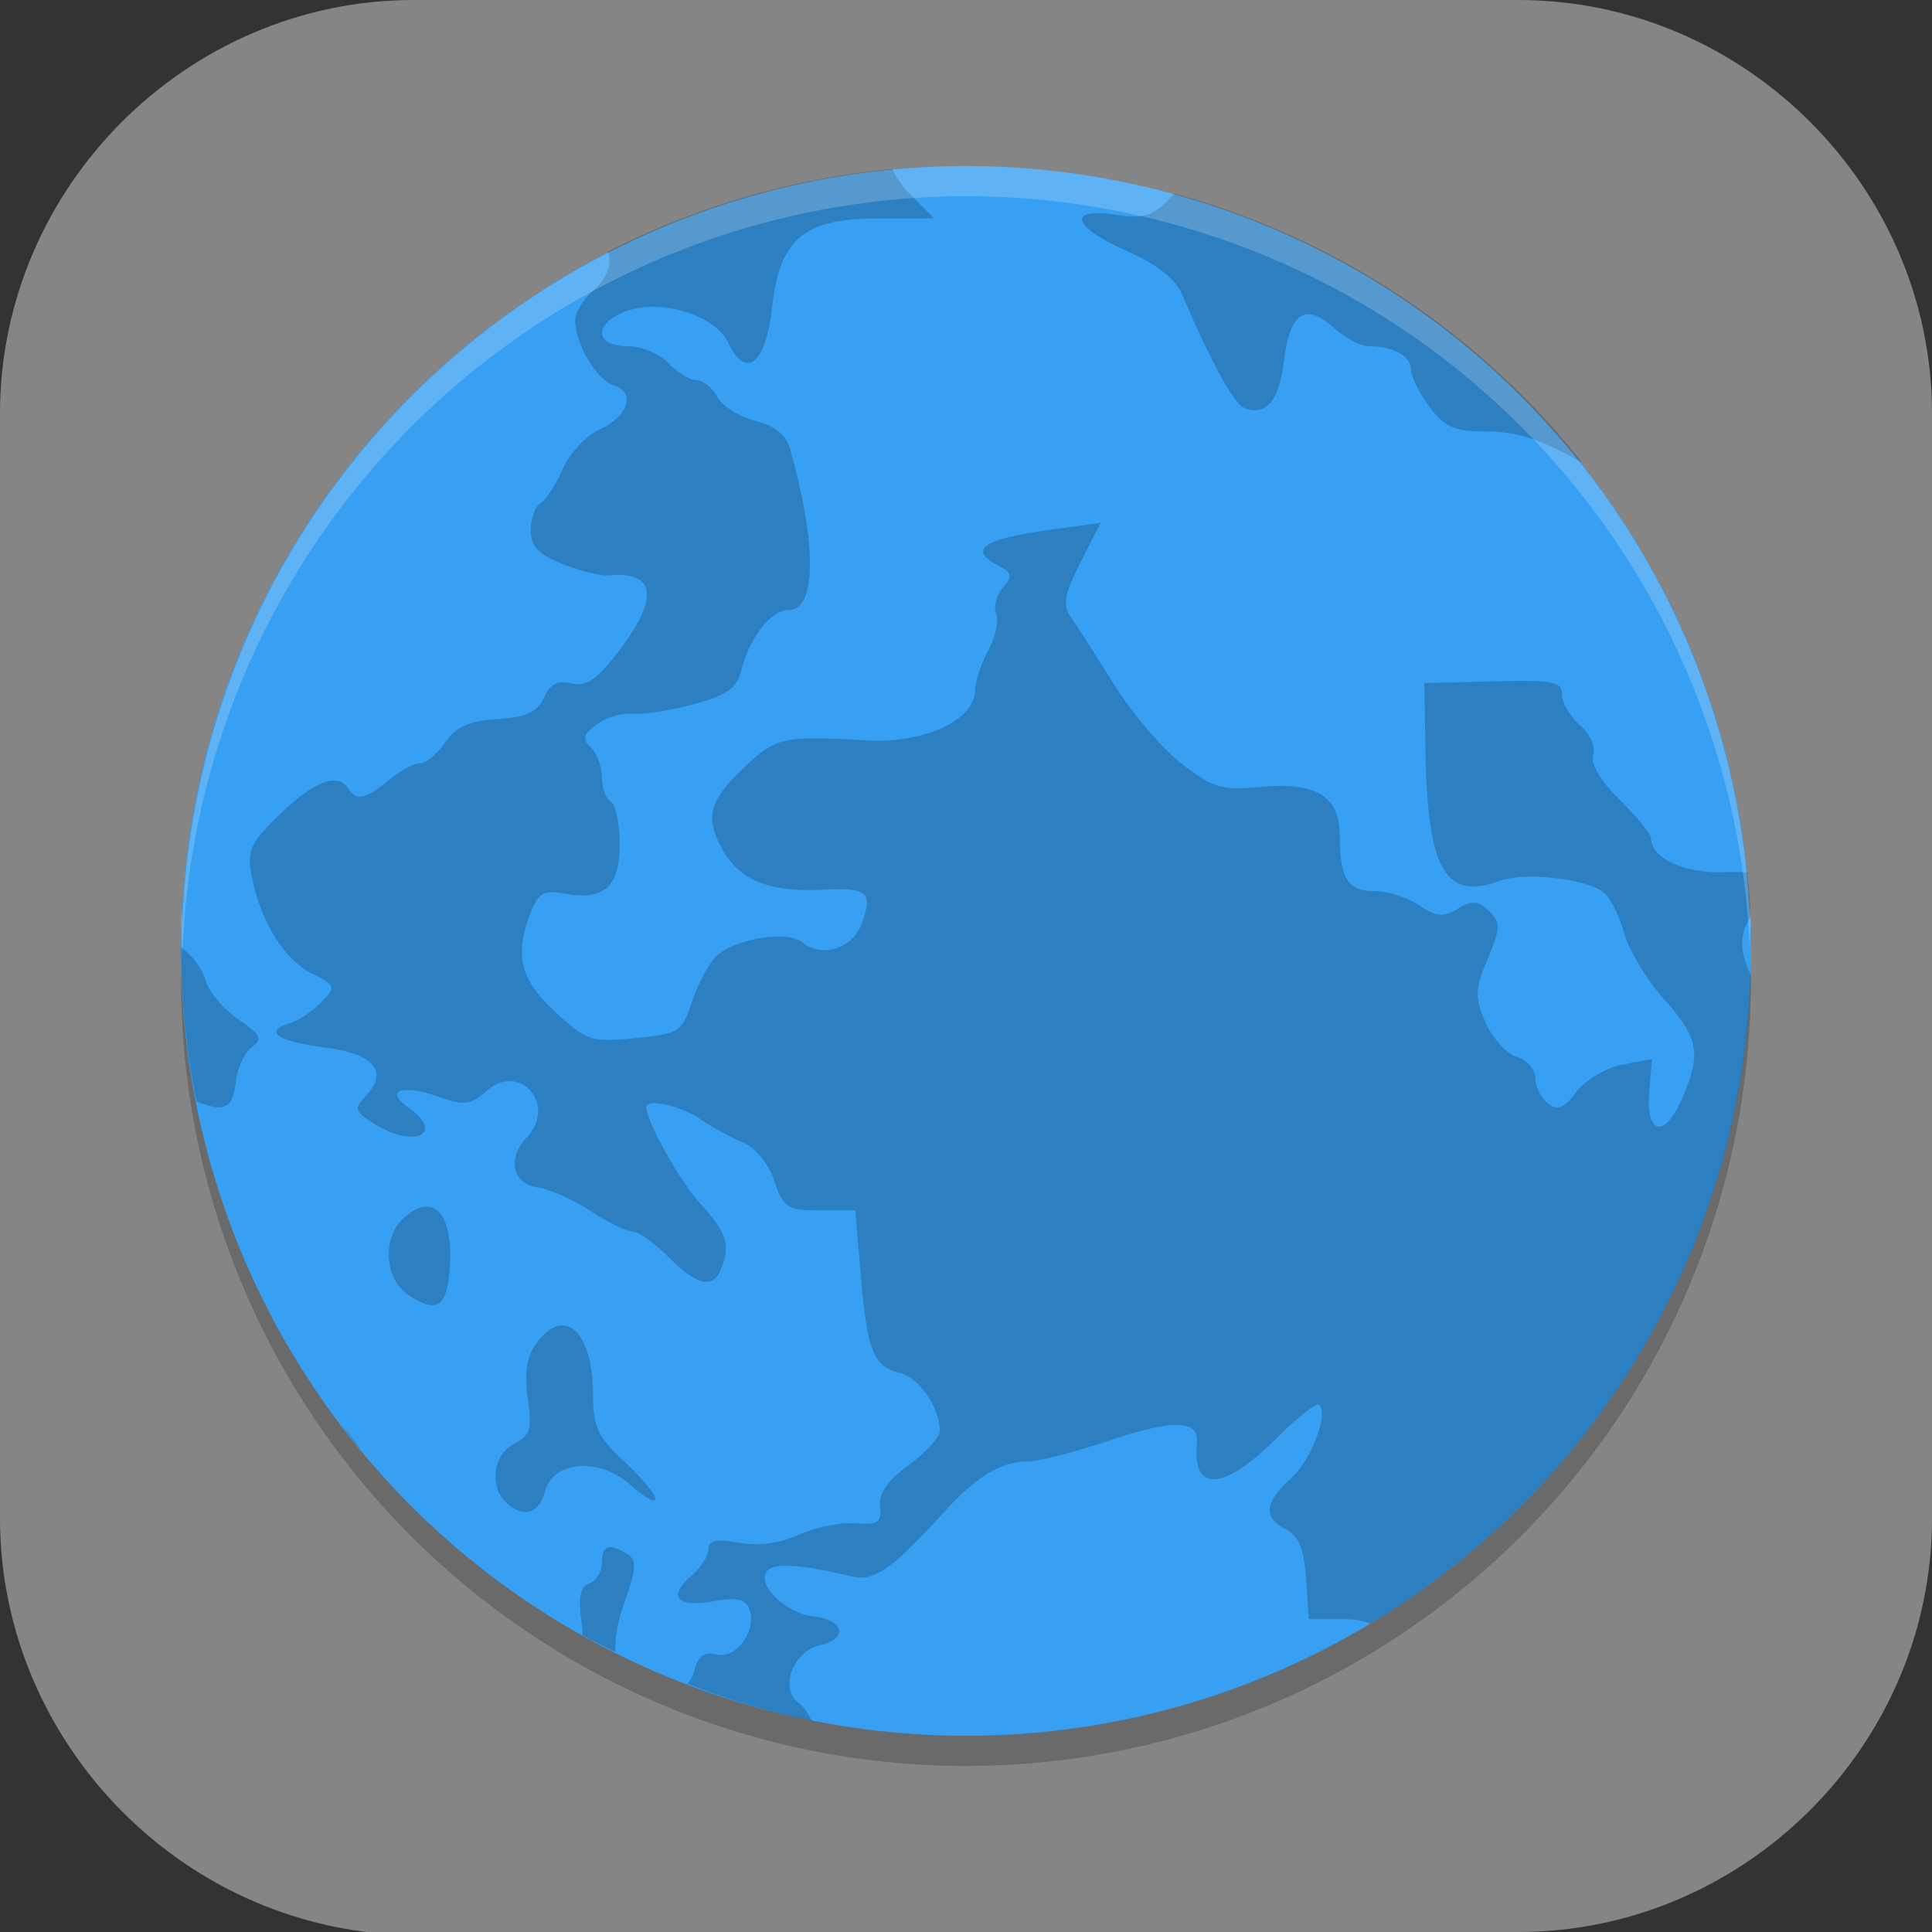 <?xml version="1.0" encoding="UTF-8" standalone="no"?>
<svg
   id="_图层_1"
   version="1.1"
   viewBox="0 0 64 64" width="16" height="16"
   sodipodi:docname="palemoon.svg"
   xml:space="preserve"
   inkscape:version="1.4 (e7c3feb100, 2024-10-09)"
   xmlns:inkscape="http://www.inkscape.org/namespaces/inkscape"
   xmlns:sodipodi="http://sodipodi.sourceforge.net/DTD/sodipodi-0.dtd"
   xmlns="http://www.w3.org/2000/svg"
   xmlns:svg="http://www.w3.org/2000/svg"><rect x="0" y="0" width="64" height="64" fill="#333333" stroke="none"/><sodipodi:namedview
     id="namedview26"
     pagecolor="#505050"
     bordercolor="#eeeeee"
     borderopacity="1"
     inkscape:showpageshadow="0"
     inkscape:pageopacity="0"
     inkscape:pagecheckerboard="0"
     inkscape:deskcolor="#505050"
     inkscape:zoom="10.6875"
     inkscape:cx="32"
     inkscape:cy="32"
     inkscape:window-width="1920"
     inkscape:window-height="939"
     inkscape:window-x="0"
     inkscape:window-y="34"
     inkscape:window-maximized="1"
     inkscape:current-layer="_图层_1" /><!-- Generator: Adobe Illustrator 29.0.1, SVG Export Plug-In . SVG Version: 2.1.0 Build 192)  --><defs
     id="defs6"><style
       id="style1">
      .st0 {
        fill-opacity: .5;
      }

      .st0, .st1, .st2, .st3, .st4, .st5, .st6, .st7 {
        fill: #fff;
      }

      .st8 {
        fill: #133c9a;
      }

      .st2, .st9 {
        display: none;
      }

      .st3 {
        fill-opacity: .2;
      }

      .st4 {
        fill-opacity: .9;
      }

      .st10 {
        fill: #3370ff;
      }

      .st11 {
        fill: url(#_未命名的渐变_3);
      }

      .st12 {
        fill: url(#_未命名的渐变);
      }

      .st5 {
        fill-opacity: .3;
      }

      .st6 {
        fill-opacity: 0;
      }

      .st7 {
        fill-opacity: .7;
      }

      .st13 {
        fill: #00d6b9;
      }

      .st14 {
        fill: url(#_未命名的渐变_2);
      }
    </style><radialGradient
       id="_未命名的渐变"
       data-name="未命名的渐变"
       cx="123.9"
       cy="-40.2"
       fx="123.9"
       fy="-40.2"
       r="59.4"
       gradientTransform="translate(-26.8 25.5) scale(.6 -.7)"
       gradientUnits="userSpaceOnUse"><stop
         offset="0"
         stop-color="#db202e"
         id="stop1" /><stop
         offset="1"
         stop-color="#e01b24"
         id="stop2" /></radialGradient><radialGradient
       id="_未命名的渐变_2"
       data-name="未命名的渐变 2"
       cx="67.6"
       cy="26.8"
       fx="67.6"
       fy="26.8"
       r="105.2"
       gradientTransform="translate(-26.6 25.3) scale(.6 -.7)"
       gradientUnits="userSpaceOnUse"><stop
         offset="0"
         stop-color="#ffb648"
         id="stop3" /><stop
         offset="1"
         stop-color="#ff7800"
         stop-opacity="0"
         id="stop4" /></radialGradient><radialGradient
       id="_未命名的渐变_3"
       data-name="未命名的渐变 3"
       cx="61.7"
       cy="18.6"
       fx="61.7"
       fy="18.6"
       r="68"
       gradientTransform="translate(-26.8 25.8) scale(.6 -.7)"
       gradientUnits="userSpaceOnUse"><stop
         offset="0"
         stop-color="#c64600"
         id="stop5" /><stop
         offset="1"
         stop-color="#a51d2d"
         id="stop6" /></radialGradient></defs><path
     class="st1"
     d="M47.5,64.1H13.8c-7.6,0-13.8-6.3-13.8-13.8V13.7C0,6.2,6.2,0,13.7,0h36.6c7.5,0,13.7,6.2,13.7,13.7v36.6c0,7.5-6.2,13.7-13.7,13.7h-2.9.1Z"
     id="path6"
     style="fill:#858585;fill-opacity:1" /><g
     id="g41"
     transform="translate(0,-0.5)"><path
       style="opacity:0.2"
       d="M 57.958,31.84 A 26,26 0 0 1 32,57 26,26 0 0 1 6.044,32.16 26,26 0 0 0 6,33 26,26 0 0 0 32,59 26,26 0 0 0 58,33 26,26 0 0 0 57.958,31.84 Z"
       id="path1" /><circle
       style="fill:#37a0f2"
       cx="32"
       cy="32"
       r="26"
       id="circle1" /><path
       style="opacity:0.2"
       d="m 29.562,6.1 a 26.021,26.025 0 0 0 -9.417,2.732 c 0.131,0.416 -0.022,0.886 -0.501,1.301 -0.324,0.281 -0.59,0.718 -0.59,0.973 0,0.78 0.706,1.979 1.268,2.153 0.749,0.232 0.497,1.03 -0.465,1.472 -0.445,0.205 -0.992,0.792 -1.216,1.306 -0.225,0.515 -0.556,1.023 -0.734,1.128 -0.179,0.106 -0.325,0.508 -0.325,0.895 0,0.54 0.246,0.801 1.057,1.126 0.581,0.232 1.275,0.402 1.545,0.376 1.549,-0.146 1.657,0.757 0.302,2.521 -0.719,0.937 -1.065,1.172 -1.555,1.055 -0.457,-0.11 -0.707,0.019 -0.915,0.473 -0.22,0.479 -0.578,0.642 -1.542,0.709 -0.948,0.066 -1.372,0.258 -1.728,0.778 -0.259,0.379 -0.634,0.686 -0.833,0.686 -0.2,0 -0.668,0.254 -1.042,0.564 -0.76,0.632 -1.057,0.695 -1.324,0.282 -0.352,-0.547 -1.112,-0.27 -2.244,0.813 -1,0.959 -1.122,1.215 -0.971,2.046 0.269,1.48 1.071,2.793 1.987,3.25 0.8,0.4 0.815,0.443 0.33,0.956 -0.279,0.295 -0.757,0.611 -1.062,0.704 -0.881,0.268 -0.385,0.603 1.187,0.803 1.609,0.204 2.108,0.788 1.357,1.583 -0.419,0.443 -0.396,0.526 0.277,0.948 1.314,0.827 2.359,0.32 1.126,-0.543 -0.793,-0.555 -0.239,-0.781 0.925,-0.378 0.927,0.321 1.111,0.303 1.659,-0.173 1.125,-0.975 2.347,0.467 1.319,1.555 -0.655,0.693 -0.456,1.529 0.391,1.644 0.374,0.051 1.153,0.4 1.73,0.775 0.578,0.376 1.208,0.684 1.398,0.684 0.19,0 0.726,0.381 1.192,0.846 0.945,0.944 1.469,1.064 1.736,0.399 0.32,-0.8 0.192,-1.212 -0.671,-2.153 -0.687,-0.749 -1.802,-2.741 -1.802,-3.217 0,-0.295 1.134,-0.045 1.769,0.389 0.397,0.271 1.04,0.621 1.428,0.78 0.414,0.169 0.843,0.695 1.039,1.271 0.307,0.902 0.428,0.981 1.509,0.981 h 1.177 l 0.178,2.114 c 0.214,2.543 0.418,3.058 1.291,3.268 0.643,0.155 1.329,1.15 1.329,1.929 0,0.207 -0.463,0.714 -1.027,1.126 -0.7,0.511 -1.002,0.946 -0.955,1.372 0.058,0.532 -0.062,0.615 -0.816,0.559 -0.486,-0.036 -1.328,0.134 -1.87,0.379 -0.641,0.289 -1.336,0.381 -1.987,0.264 -0.75,-0.135 -1.004,-0.082 -1.004,0.211 0,0.216 -0.262,0.62 -0.582,0.897 -0.792,0.686 -0.465,1.049 0.75,0.831 0.755,-0.136 1.049,-0.075 1.179,0.249 0.277,0.691 -0.425,1.681 -1.077,1.517 -0.413,-0.103 -0.611,0.037 -0.739,0.526 -0.045,0.173 -0.126,0.32 -0.224,0.445 A 26.021,26.025 0 0 0 26.894,57.5 c -0.13,-0.25 -0.278,-0.475 -0.422,-0.577 -0.671,-0.474 -0.222,-1.705 0.701,-1.926 0.94,-0.226 0.792,-0.836 -0.231,-0.953 -0.895,-0.102 -1.85,-1.009 -1.55,-1.474 0.201,-0.312 1.059,-0.266 2.793,0.145 0.783,0.186 1.319,-0.187 3.133,-2.173 1.051,-1.15 1.858,-1.629 2.744,-1.629 0.338,0 1.544,-0.311 2.681,-0.691 2.147,-0.718 2.986,-0.692 2.907,0.091 -0.165,1.631 0.886,1.577 2.597,-0.132 0.713,-0.713 1.364,-1.227 1.448,-1.146 0.327,0.313 -0.261,1.84 -0.948,2.458 -0.87,0.783 -0.913,1.277 -0.147,1.67 0.42,0.215 0.598,0.652 0.663,1.632 l 0.089,1.337 h 1.088 c 0.382,0 0.697,0.052 0.953,0.15 a 26.021,26.025 0 0 0 12.606,-21.478 c -0.398,-0.851 -0.369,-1.365 0,-1.944 a 26.021,26.025 0 0 0 -0.117,-1.459 c -0.237,-0.011 -0.479,-0.022 -0.757,-0.01 -1.311,0.055 -2.434,-0.462 -2.434,-1.121 0,-0.139 -0.465,-0.712 -1.034,-1.273 -0.645,-0.636 -0.976,-1.197 -0.879,-1.489 0.088,-0.265 -0.102,-0.693 -0.437,-0.984 -0.326,-0.283 -0.595,-0.738 -0.595,-1.011 0,-0.436 -0.277,-0.491 -2.282,-0.442 l -2.282,0.056 0.038,2.249 c 0.068,3.94 0.654,4.963 2.465,4.303 0.829,-0.302 2.865,-0.073 3.443,0.386 0.209,0.166 0.513,0.77 0.673,1.342 0.161,0.572 0.757,1.561 1.326,2.198 1.153,1.29 1.243,1.794 0.582,3.309 -0.577,1.322 -1.198,1.169 -1.075,-0.264 l 0.091,-1.067 -0.976,0.183 c -0.54,0.102 -1.217,0.501 -1.52,0.895 -0.432,0.561 -0.634,0.644 -0.958,0.386 -0.226,-0.179 -0.409,-0.558 -0.409,-0.839 0,-0.281 -0.279,-0.593 -0.617,-0.696 -0.339,-0.103 -0.803,-0.615 -1.032,-1.139 -0.366,-0.838 -0.357,-1.094 0.069,-2.112 0.431,-1.032 0.436,-1.203 0.038,-1.583 -0.365,-0.349 -0.552,-0.36 -1.032,-0.074 -0.482,0.288 -0.708,0.267 -1.281,-0.117 -0.382,-0.257 -1.049,-0.468 -1.481,-0.468 -0.878,0 -1.144,-0.427 -1.144,-1.84 0,-1.305 -0.778,-1.779 -2.63,-1.609 C 40.469,26.685 40.185,26.601 39.148,25.802 38.507,25.309 37.495,24.122 36.896,23.161 36.297,22.201 35.653,21.198 35.465,20.933 35.194,20.549 35.26,20.181 35.791,19.136 l 0.668,-1.314 -1.413,0.191 c -2.514,0.34 -3.023,0.666 -1.941,1.245 0.421,0.226 0.439,0.342 0.114,0.717 -0.213,0.246 -0.313,0.634 -0.221,0.864 0.092,0.23 -0.024,0.771 -0.259,1.202 -0.235,0.431 -0.432,1.037 -0.44,1.347 -0.025,0.97 -1.685,1.741 -3.535,1.639 -2.803,-0.155 -3.03,-0.11 -4.025,0.813 -1.244,1.155 -1.405,1.693 -0.826,2.765 0.562,1.04 1.557,1.455 3.283,1.37 1.543,-0.077 1.718,0.06 1.365,1.08 -0.3,0.866 -1.308,1.2 -1.99,0.658 -0.526,-0.418 -2.338,-0.095 -2.894,0.516 -0.233,0.256 -0.579,0.927 -0.767,1.489 -0.325,0.971 -0.42,1.03 -1.878,1.172 -1.454,0.141 -1.594,0.095 -2.64,-0.869 -1.168,-1.076 -1.366,-1.897 -0.803,-3.314 0.249,-0.627 0.435,-0.729 1.1,-0.607 1.319,0.242 1.84,-0.217 1.84,-1.627 0,-0.683 -0.133,-1.322 -0.295,-1.418 -0.162,-0.096 -0.295,-0.458 -0.295,-0.806 0,-0.348 -0.166,-0.795 -0.368,-0.991 -0.295,-0.287 -0.252,-0.44 0.219,-0.773 0.323,-0.228 0.854,-0.382 1.179,-0.343 0.325,0.039 1.22,-0.101 1.992,-0.31 1.115,-0.302 1.443,-0.529 1.593,-1.116 0.286,-1.114 0.985,-2.008 1.57,-2.008 0.925,0 0.944,-2.176 0.046,-5.34 -0.134,-0.468 -0.498,-0.765 -1.145,-0.925 -0.522,-0.13 -1.091,-0.486 -1.263,-0.793 -0.17,-0.307 -0.484,-0.557 -0.697,-0.557 -0.212,0 -0.627,-0.254 -0.92,-0.564 -0.295,-0.312 -0.906,-0.564 -1.37,-0.564 -1.099,0 -1.118,-0.757 -0.028,-1.156 1.152,-0.422 2.944,0.131 3.377,1.042 0.588,1.235 1.239,0.72 1.448,-1.146 0.259,-2.308 1.055,-2.971 3.565,-2.971 H 30.943 L 30.153,6.944 C 29.907,6.697 29.703,6.396 29.56,6.1 Z m 9.354,0.818 c -0.05,0.046 -0.099,0.083 -0.15,0.135 -0.603,0.616 -0.886,0.704 -1.819,0.562 -1.629,-0.248 -1.419,0.408 0.384,1.2 0.975,0.428 1.601,0.917 1.814,1.411 1.028,2.383 1.736,3.666 2.091,3.797 0.719,0.264 1.147,-0.266 1.306,-1.621 0.183,-1.555 0.709,-1.884 1.654,-1.034 0.367,0.33 0.879,0.6 1.138,0.6 0.807,0 1.405,0.324 1.405,0.762 0,0.231 0.272,0.787 0.607,1.238 0.493,0.662 0.827,0.821 1.748,0.821 1.13,0 1.824,0.211 3.24,0.994 0.022,0.012 0.044,0.016 0.066,0.028 A 26.021,26.025 0 0 0 38.918,6.918 Z M 6.005,31.872 A 26.021,26.025 0 0 0 6,31.984 26.021,26.025 0 0 0 6.508,36.983 C 7.451,37.367 7.711,37.215 7.809,36.337 7.86,35.884 8.097,35.369 8.338,35.191 8.71,34.917 8.643,34.777 7.88,34.256 7.387,33.92 6.9,33.331 6.8,32.949 6.703,32.581 6.376,32.176 6.005,31.872 Z m 8.19,8.603 c -0.243,-0.026 -0.536,0.105 -0.861,0.417 -0.688,0.659 -0.584,1.983 0.196,2.506 0.893,0.599 1.239,0.425 1.352,-0.681 0.139,-1.364 -0.152,-2.185 -0.686,-2.242 z m 4.416,3.934 c -0.266,0.009 -0.558,0.199 -0.851,0.6 -0.311,0.425 -0.396,0.973 -0.277,1.804 0.146,1.022 0.083,1.241 -0.452,1.515 -0.687,0.352 -0.834,1.398 -0.272,1.937 0.56,0.536 1.093,0.396 1.286,-0.338 0.274,-1.046 1.804,-1.169 2.851,-0.229 0.445,0.4 0.811,0.604 0.811,0.45 0,-0.154 -0.465,-0.711 -1.032,-1.238 -0.868,-0.806 -1.029,-1.15 -1.029,-2.188 0,-1.466 -0.45,-2.331 -1.034,-2.313 z m -7.252,3.36 a 26.021,26.025 0 0 0 0.602,0.76 c -0.177,-0.272 -0.38,-0.537 -0.602,-0.759 z m 8.769,3.995 c -0.132,0.045 -0.188,0.211 -0.188,0.501 0,0.294 -0.188,0.602 -0.417,0.686 -0.304,0.112 -0.375,0.465 -0.257,1.306 0.022,0.158 0.028,0.284 0.036,0.414 a 26.021,26.025 0 0 0 1.083,0.557 c -0.018,-0.45 0.064,-0.98 0.3,-1.644 0.399,-1.126 0.414,-1.409 0.089,-1.606 -0.305,-0.185 -0.513,-0.259 -0.645,-0.213 z"
       id="path2" /><path
       style="opacity:0.2;fill:#ffffff"
       d="M 31.999,6 A 26.001,26 0 0 0 6.043,31.16 26.001,26 0 0 1 6.018,30.486 26.001,26 0 0 0 6,31 26.001,26 0 0 0 6.043,32.16 26.001,26 0 0 1 31.999,7 26.001,26 0 0 1 57.959,31.84 26.001,26 0 0 0 58,31 26.001,26 0 0 0 57.975,30.504 26.001,26 0 0 1 57.959,30.84 26.001,26 0 0 0 31.999,6 Z"
       id="path3" /></g></svg>
